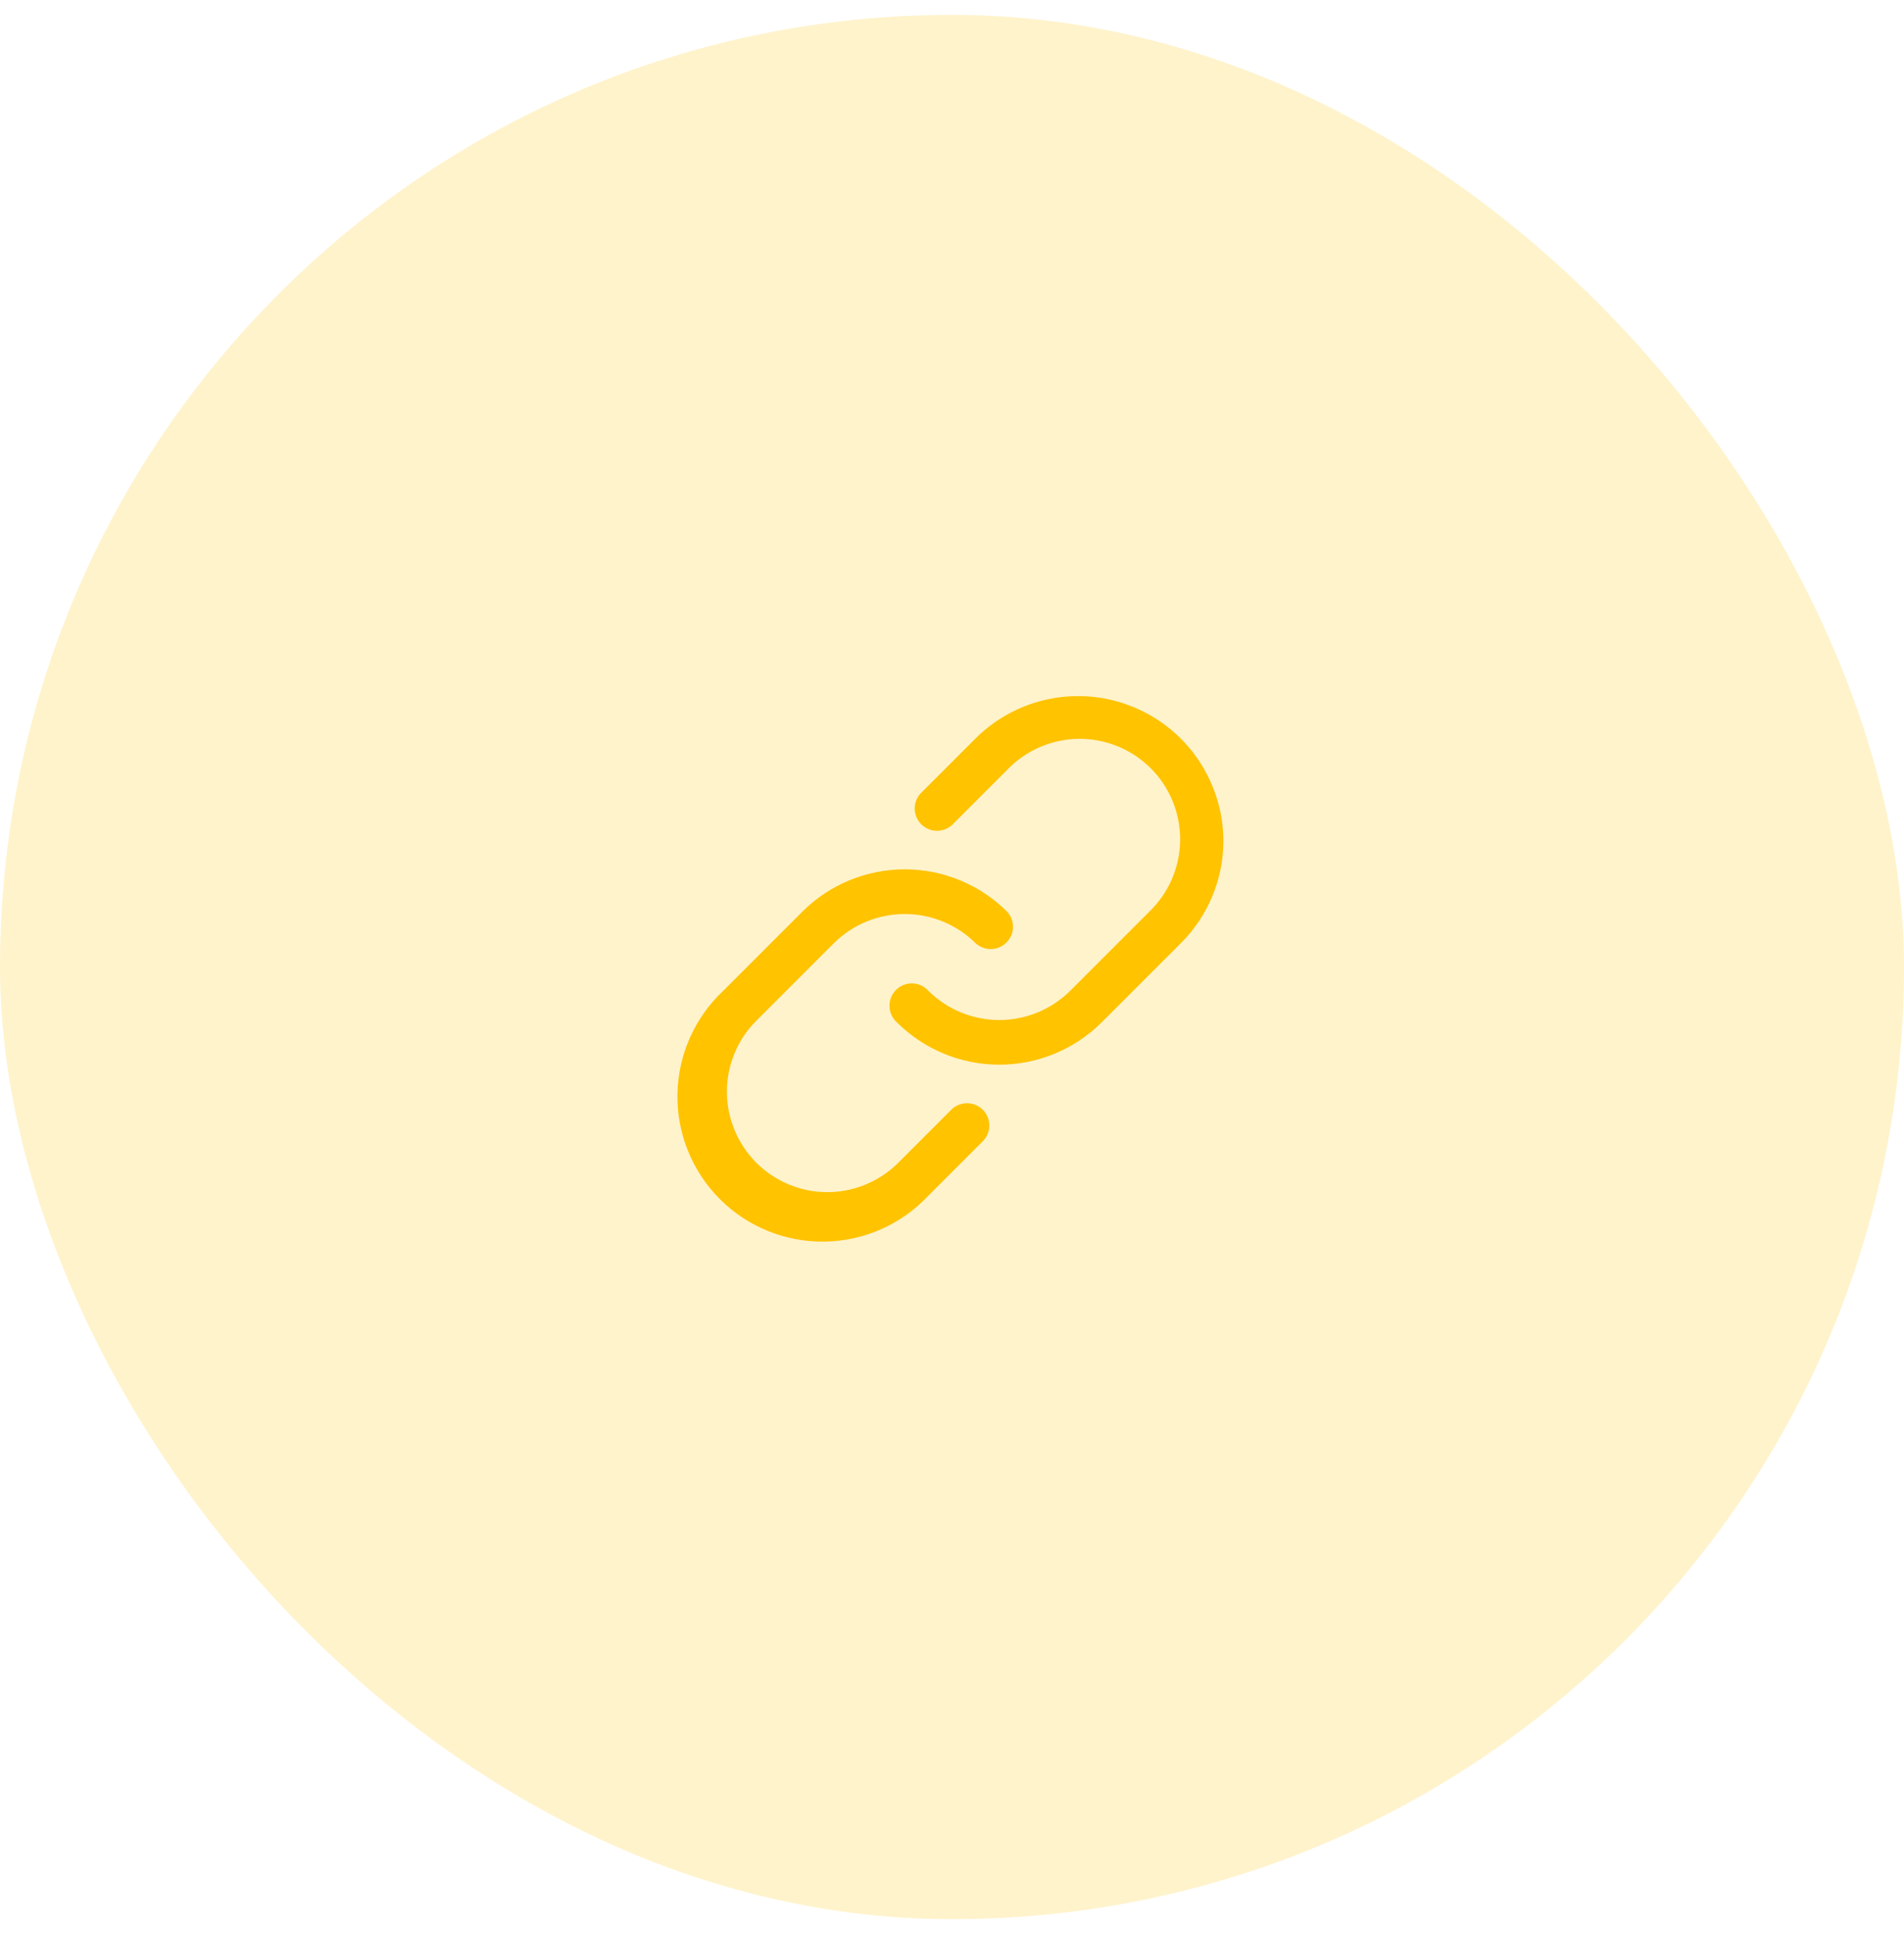 <svg width="64" height="65" viewBox="0 0 64 65" fill="none" xmlns="http://www.w3.org/2000/svg">
<g filter="url(#filter0_b_17515_25098)">
<rect y="0.5" width="64" height="64" rx="32" fill="#FFC300" fill-opacity="0.2"/>
<path d="M41.122 28.253C41.123 28.894 40.996 29.529 40.75 30.121C40.504 30.713 40.143 31.251 39.688 31.703L37.035 34.356C36.12 35.269 34.881 35.782 33.589 35.782C32.297 35.782 31.058 35.269 30.144 34.356C30.069 34.288 30.008 34.205 29.966 34.112C29.923 34.02 29.9 33.92 29.898 33.819C29.895 33.717 29.913 33.616 29.951 33.522C29.989 33.427 30.045 33.342 30.117 33.27C30.189 33.198 30.275 33.141 30.369 33.104C30.463 33.066 30.564 33.048 30.666 33.05C30.767 33.053 30.867 33.076 30.96 33.118C31.052 33.16 31.135 33.221 31.203 33.297C31.837 33.927 32.695 34.281 33.589 34.281C34.483 34.281 35.341 33.927 35.975 33.297L38.628 30.643C38.953 30.332 39.212 29.96 39.39 29.548C39.569 29.136 39.663 28.692 39.668 28.242C39.673 27.793 39.588 27.348 39.418 26.931C39.249 26.515 38.998 26.137 38.68 25.82C38.362 25.502 37.984 25.251 37.568 25.081C37.152 24.912 36.706 24.827 36.257 24.831C35.808 24.836 35.364 24.931 34.952 25.109C34.54 25.288 34.167 25.547 33.856 25.872L32 27.728C31.857 27.857 31.671 27.927 31.478 27.922C31.286 27.917 31.102 27.838 30.966 27.702C30.83 27.566 30.752 27.383 30.747 27.19C30.742 26.998 30.811 26.811 30.941 26.668L32.797 24.812C33.48 24.134 34.348 23.673 35.292 23.487C36.236 23.301 37.214 23.397 38.103 23.765C38.993 24.132 39.754 24.754 40.291 25.553C40.828 26.351 41.117 27.291 41.122 28.253ZM32 37.272L30.144 39.128C29.506 39.738 28.655 40.075 27.773 40.066C26.89 40.056 26.047 39.701 25.423 39.077C24.799 38.453 24.444 37.609 24.434 36.727C24.425 35.844 24.761 34.993 25.372 34.356L28.025 31.703C28.659 31.072 29.517 30.719 30.411 30.719C31.305 30.719 32.163 31.072 32.797 31.703C32.94 31.832 33.127 31.901 33.319 31.897C33.511 31.892 33.695 31.813 33.831 31.677C33.967 31.541 34.046 31.358 34.05 31.165C34.055 30.973 33.986 30.786 33.856 30.643C32.942 29.73 31.703 29.217 30.411 29.217C29.119 29.217 27.88 29.73 26.966 30.643L24.313 33.297C23.836 33.743 23.453 34.282 23.189 34.879C22.924 35.477 22.782 36.121 22.771 36.775C22.761 37.428 22.881 38.077 23.127 38.683C23.372 39.289 23.736 39.839 24.198 40.301C24.66 40.764 25.211 41.128 25.817 41.373C26.423 41.618 27.072 41.739 27.725 41.728C28.378 41.718 29.023 41.576 29.621 41.311C30.218 41.046 30.756 40.664 31.203 40.187L33.059 38.331C33.189 38.188 33.258 38.001 33.254 37.809C33.249 37.616 33.17 37.433 33.034 37.297C32.898 37.161 32.715 37.082 32.522 37.078C32.33 37.073 32.143 37.142 32 37.272Z" fill="#FFC300"/>
</g>
<defs>
<filter id="filter0_b_17515_25098" x="-4" y="-3.5" width="72" height="72" filterUnits="userSpaceOnUse" color-interpolation-filters="sRGB">
<feFlood flood-opacity="0" result="BackgroundImageFix"/>
<feGaussianBlur in="BackgroundImageFix" stdDeviation="2"/>
<feComposite in2="SourceAlpha" operator="in" result="effect1_backgroundBlur_17515_25098"/>
<feBlend mode="normal" in="SourceGraphic" in2="effect1_backgroundBlur_17515_25098" result="shape"/>
</filter>
</defs>
</svg>
